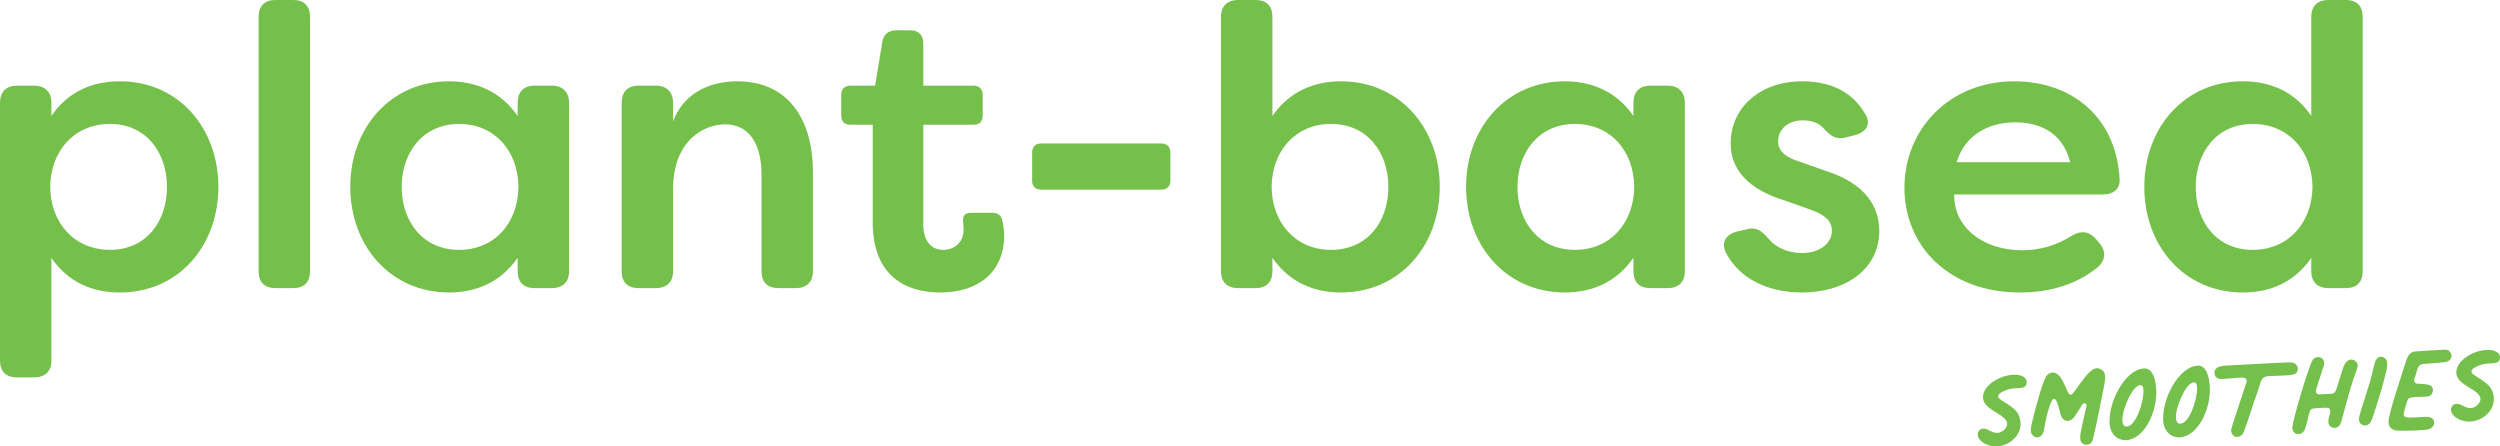 <?xml version="1.0" encoding="UTF-8"?><svg id="Layer_2" xmlns="http://www.w3.org/2000/svg" viewBox="0 0 564.613 100.822"><g id="Layer_1-2"><path d="m0,81.446V23.219c0-2.43,1.35-3.869,3.78-3.869h3.959c2.43,0,3.87,1.439,3.87,3.869v2.971c3.78-5.58,9.359-7.83,15.479-7.83,13.229,0,22.229,10.529,22.229,23.849s-9,23.85-22.229,23.85c-6.12,0-11.7-2.25-15.479-7.83v23.219c0,2.431-1.44,3.78-3.87,3.78h-3.959c-2.43,0-3.78-1.35-3.78-3.78Zm37.708-39.238c0-7.739-4.68-14.219-12.869-14.219-8.01,0-13.41,6.029-13.5,14.219.09,8.19,5.49,14.22,13.5,14.22,8.189,0,12.869-6.39,12.869-14.22Z" style="fill:#75c04b;"/><path d="m58.409,61.287V3.78c0-2.431,1.35-3.78,3.78-3.78h4.05c2.43,0,3.78,1.35,3.78,3.78v57.507c0,2.431-1.35,3.78-3.78,3.78h-4.05c-2.43,0-3.78-1.35-3.78-3.78Z" style="fill:#75c04b;"/><path d="m79.109,42.208c0-13.319,9.089-23.849,22.319-23.849,6.03,0,11.61,2.25,15.479,7.83v-2.971c0-2.43,1.35-3.869,3.78-3.869h3.96c2.43,0,3.87,1.439,3.87,3.869v38.068c0,2.431-1.439,3.78-3.87,3.78h-3.96c-2.43,0-3.78-1.35-3.78-3.78v-3.06c-3.87,5.58-9.45,7.83-15.479,7.83-13.229,0-22.319-10.53-22.319-23.85Zm37.979,0c-.09-8.189-5.4-14.219-13.41-14.219-8.189,0-12.959,6.479-12.959,14.219,0,7.83,4.77,14.22,12.959,14.22,8.01,0,13.319-6.029,13.41-14.22Z" style="fill:#75c04b;"/><path d="m140.398,61.287V23.219c0-2.43,1.35-3.869,3.78-3.869h3.959c2.43,0,3.87,1.439,3.87,3.869v4.23c2.07-5.76,7.47-9.09,14.489-9.09,11.16,0,17.1,8.1,17.1,20.609v22.318c0,2.431-1.44,3.78-3.87,3.78h-3.96c-2.43,0-3.78-1.35-3.78-3.78v-21.778c0-7.83-3.42-11.43-8.189-11.43-4.68,0-11.79,3.51-11.79,14.669v18.539c0,2.431-1.44,3.78-3.87,3.78h-3.959c-2.43,0-3.78-1.35-3.78-3.78Z" style="fill:#75c04b;"/><path d="m197.098,50.218v-22.049h-5.04c-1.35,0-2.07-.72-2.07-2.07v-4.68c0-1.26.72-2.069,2.07-2.069h5.58l1.62-9.81c.27-1.801,1.44-2.7,3.15-2.7h3.15c1.89,0,2.97,1.08,2.97,2.97v9.54h11.34c1.35,0,2.07.81,2.07,2.069v4.68c0,1.351-.72,2.07-2.07,2.07h-11.34v22.499c0,4.14,2.07,5.76,4.5,5.76,2.52,0,4.59-1.71,4.59-4.5,0-.45,0-.99-.09-1.62-.18-1.439.27-2.25,1.709-2.25h4.77c1.17,0,2.07.45,2.34,1.62.36,1.53.45,3.061.45,3.42,0,8.46-5.94,12.96-14.49,12.96-7.56,0-15.209-3.601-15.209-15.84Z" style="fill:#75c04b;"/><path d="m233.096,40.769v-6.3c0-1.26.72-2.07,2.07-2.07h27.089c1.35,0,2.07.811,2.07,2.07v6.3c0,1.26-.72,2.069-2.07,2.069h-27.089c-1.35,0-2.07-.81-2.07-2.069Z" style="fill:#75c04b;"/><path d="m287.365,58.228v3.06c0,2.431-1.35,3.78-3.78,3.78h-3.959c-2.43,0-3.87-1.35-3.87-3.78V3.78c0-2.431,1.44-3.78,3.87-3.78h3.959c2.43,0,3.78,1.35,3.78,3.78v22.409c3.87-5.58,9.449-7.83,15.479-7.83,13.229,0,22.319,10.529,22.319,23.849s-9.09,23.85-22.319,23.85c-6.03,0-11.609-2.25-15.479-7.83Zm26.189-16.02c0-7.739-4.68-14.219-12.96-14.219-7.919,0-13.319,6.029-13.409,14.219.09,8.19,5.49,14.22,13.409,14.22,8.28,0,12.96-6.39,12.96-14.22Z" style="fill:#75c04b;"/><path d="m331.105,42.208c0-13.319,9.089-23.849,22.319-23.849,6.03,0,11.61,2.25,15.479,7.83v-2.971c0-2.43,1.35-3.869,3.78-3.869h3.96c2.43,0,3.87,1.439,3.87,3.869v38.068c0,2.431-1.439,3.78-3.87,3.78h-3.96c-2.43,0-3.78-1.35-3.78-3.78v-3.06c-3.87,5.58-9.45,7.83-15.479,7.83-13.229,0-22.319-10.53-22.319-23.85Zm37.979,0c-.09-8.189-5.4-14.219-13.41-14.219-8.189,0-12.959,6.479-12.959,14.219,0,7.83,4.77,14.22,12.959,14.22,8.01,0,13.319-6.029,13.41-14.22Z" style="fill:#75c04b;"/><path d="m389.784,57.058c-1.17-2.43.09-4.14,2.52-4.77l2.34-.54c2.16-.54,3.24.45,4.77,2.16,1.62,1.979,4.41,3.239,7.56,3.239,3.96,0,6.75-2.159,6.75-5.04,0-2.43-1.89-3.689-4.86-4.77l-5.85-2.069c-5.85-1.8-12.149-5.4-12.149-12.87,0-8.1,6.66-14.039,16.109-14.039,5.76,0,11.07,1.89,14.22,7.29,1.53,2.34.27,4.229-2.25,4.859l-2.07.54c-2.16.54-3.33-.271-4.77-1.8-1.35-1.62-3.15-2.07-4.95-2.07-3.51,0-5.58,2.16-5.58,4.771,0,2.43,2.16,3.689,4.68,4.499l6.12,2.16c9.089,2.88,11.969,8.189,12.06,13.409,0,9.18-8.1,14.04-17.459,14.04-7.649,0-14.129-3.061-17.189-9Z" style="fill:#75c04b;"/><path d="m430.104,42.389c0-13.05,9.989-24.029,24.839-24.029,12.239,0,22.859,7.38,23.759,21.959.18,2.34-1.35,3.6-3.78,3.6h-33.568c-.18,6.93,5.939,12.6,15.389,12.6,3.78,0,7.56-.99,11.25-3.33,1.98-1.17,3.78-.989,5.31.721l.81.989c1.62,1.8,1.53,4.05-.72,5.76-5.22,4.05-11.43,5.4-17.189,5.4-16.199,0-26.099-10.62-26.099-23.669Zm37.438-5.76c-1.8-7.2-7.56-9-12.42-9-5.04,0-11.069,2.07-13.229,9h25.649Z" style="fill:#75c04b;"/><path d="m484.283,42.208c0-13.319,9-23.849,22.229-23.849,6.12,0,11.7,2.25,15.479,7.83V3.78c0-2.431,1.44-3.78,3.87-3.78h3.959c2.43,0,3.78,1.35,3.78,3.78v57.507c0,2.431-1.35,3.78-3.78,3.78h-3.959c-2.43,0-3.87-1.35-3.87-3.78v-3.06c-3.78,5.58-9.359,7.83-15.479,7.83-13.229,0-22.229-10.53-22.229-23.85Zm37.979,0c-.09-8.189-5.49-14.219-13.5-14.219-8.189,0-12.869,6.479-12.869,14.219,0,7.83,4.68,14.22,12.869,14.22,8.01,0,13.41-6.029,13.5-14.22Z" style="fill:#75c04b;"/><path d="m446.655,98.238c-.038-.719.448-1.386,1.167-1.424,1.032-.173,1.896,1.022,3.333.947,1.158-.062,2.218-1.238,2.172-2.116-.09-.956-1.252-1.735-2.616-2.546-1.572-.959-2.781-1.856-2.854-3.254-.142-2.717,3.661-5.039,6.696-5.198,1.594-.163,3.107.439,3.166,1.557.077,1.479-1.207,1.426-2.485,1.492-1.12.019-2.186.314-3.197.889-1.009.612-1.02,1.176-.067,1.766,2.612,1.705,4.214,2.463,4.358,5.218.143,2.716-2.416,5.093-5.372,5.248-1.957.103-4.225-1.141-4.3-2.578Z" style="fill:#75c04b;"/><path d="m469.801,98.947c-.031-1.36.686-3.721,1.42-7.283.129-.607-.603-.809-.938-.312-.372.54-1.658,2.729-2.004,3.029-.945,1.05-2.236.878-2.786-.454-.403-.82-.725-3.889-1.644-3.84-.759.039-1.811,4.42-2.204,6.844-.211,1.333-.897,1.969-1.827,1.817-.689-.163-1.207-.856-1.167-1.62.014-.522.11-.967.205-1.452.722-3.042,2.358-9.256,3.284-10.706.708-.997,1.861-1.138,2.749-.263.796.679,1.354,2.171,2.078,3.734.407.9.849.917,1.445.085l1.531-2.123c2.13-2.914,3.215-3.612,4.404-3.073,1.146.46,1.326,1.611.814,4.082-1.013,5.139-2.323,11.455-2.568,12.108-.324.697-.949,1.012-1.677.889-.769-.16-1.073-.624-1.117-1.463Z" style="fill:#75c04b;"/><path d="m476.438,95.636c-.266-5.071,3.565-12.201,7.799-12.424,1.997-.104,2.623,2.666,2.732,4.742.301,4.991-2.655,11.233-6.77,11.449-2.116.11-3.646-1.57-3.762-3.768Zm7.655-7.53c-.029-.559-.181-1.151-.739-1.122-1.798.095-4.149,5.663-4.027,7.98.046.879.353,1.383.952,1.352,2.085.052,3.948-5.653,3.814-8.21Z" style="fill:#75c04b;"/><path d="m488.541,95.001c-.266-5.071,3.565-12.201,7.799-12.423,1.997-.104,2.623,2.666,2.732,4.742.301,4.991-2.655,11.233-6.77,11.448-2.116.111-3.646-1.57-3.762-3.768Zm7.655-7.53c-.029-.559-.181-1.15-.739-1.121-1.798.094-4.149,5.663-4.027,7.98.046.879.353,1.383.952,1.351,2.085.052,3.948-5.653,3.814-8.21Z" style="fill:#75c04b;"/><path d="m503.942,96.918c.159-.769,1.369-4.437,3.445-10.674.122-.728-.414-1.02-1.333-.971-1.395.113-2.352.203-2.99.236-1.754.173-2.712.223-2.945-1.166-.133-.995.753-1.682,2.351-1.766l7.229-.379c6.829-.358,7.823-.49,8.481-.165.535.293.845.837.756,1.442-.113.888-.737,1.2-2.255,1.279-1.398.073-2.836.149-4.276.185-.96.01-1.577.482-1.888,1.421-.406,1.422-.894,2.81-1.382,4.196-1.319,3.875-2.276,7.009-2.579,7.345-.406.662-1.114.899-1.806.695-.613-.248-.973-.99-.809-1.68Z" style="fill:#75c04b;"/><path d="m517.732,96.355c.215-2.014,3.553-13.202,4.504-14.934.256-.454.683-.717,1.16-.782,1.198-.062,1.733.991,1.456,1.807-.137.447-1.479,4.643-1.757,5.458-.201.731.061,1.158.822,1.158l1.397-.073c1.997-.104,2.008.096,2.655-2.062.414-1.262.724-2.24,1.201-3.827.381-1.141,1.024-1.855,1.783-1.895.919-.049,1.85.902,1.423,1.927-1.197,3.147-2.066,6.436-2.939,9.646-.7,2.68-.806,2.966-.995,3.176-.409.582-1.038.815-1.567.643-1.094-.223-1.196-1.419-.819-2.641.487-1.387.179-1.932-.819-1.879-.481-.015-1.158.061-2.477.13-.639.033-1.062.376-1.189.983-.404,1.463-.816,3.527-1.187,4.106-.408.623-1.156.863-1.809.656-.613-.248-.927-.873-.844-1.598Z" style="fill:#75c04b;"/><path d="m532.751,94.808c-.053-.998,1.115-3.943,1.688-5.977,1.179-3.504,1.544-5.687,1.85-6.744.339-1.179.915-1.65,1.685-1.49,1.093.224,1.38,1.129.999,3.031-.848,3.689-2.017,7.355-3.229,10.983-.425,1.062-1.07,1.737-2.09,1.391-.53-.174-.832-.598-.903-1.194Z" style="fill:#75c04b;"/><path d="m539.428,95.339c-.057-1.078,1.411-5.922,2.208-8.286,1.271-4.031,1.715-5.497,2.107-6.397.398-.822,1.017-1.255,1.896-1.302,1.158-.061,6.105-.399,6.707-.392.681.005,1.273.614,1.313,1.373-.007.642-.459,1.187-1.129,1.381-.355.1-3.744.396-4.862.455-1.001.013-1.579.443-1.769,1.414-.099.406-.515,1.629-.618,1.956-.166.649.139,1.113.819,1.117,2.249.123,3.651.129,3.301,1.83-.089.604-.55.99-1.106,1.06-.992.172-3.809-.082-4.379.509-.265.295-.873,2.449-1.03,3.259-.268,1.015.895,1.033,1.854.982l3.035-.158c1.238-.065,1.944.42,1.988,1.258.006.881-.681,1.517-1.796,1.655-2.19.235-6.47.34-7.203.098-.857-.315-1.29-.933-1.336-1.812Z" style="fill:#75c04b;"/><path d="m553.546,92.637c-.038-.719.447-1.386,1.166-1.424,1.032-.174,1.896,1.022,3.334.946,1.158-.061,2.218-1.237,2.172-2.115-.09-.957-1.252-1.736-2.616-2.546-1.572-.96-2.781-1.856-2.854-3.254-.142-2.717,3.661-5.039,6.696-5.198,1.594-.163,3.107.439,3.166,1.557.077,1.479-1.207,1.425-2.485,1.492-1.121.019-2.187.314-3.197.889-1.009.612-1.02,1.175-.067,1.766,2.612,1.705,4.214,2.462,4.357,5.217.143,2.716-2.415,5.094-5.371,5.249-1.957.103-4.225-1.141-4.3-2.578Z" style="fill:#75c04b;"/></g></svg>